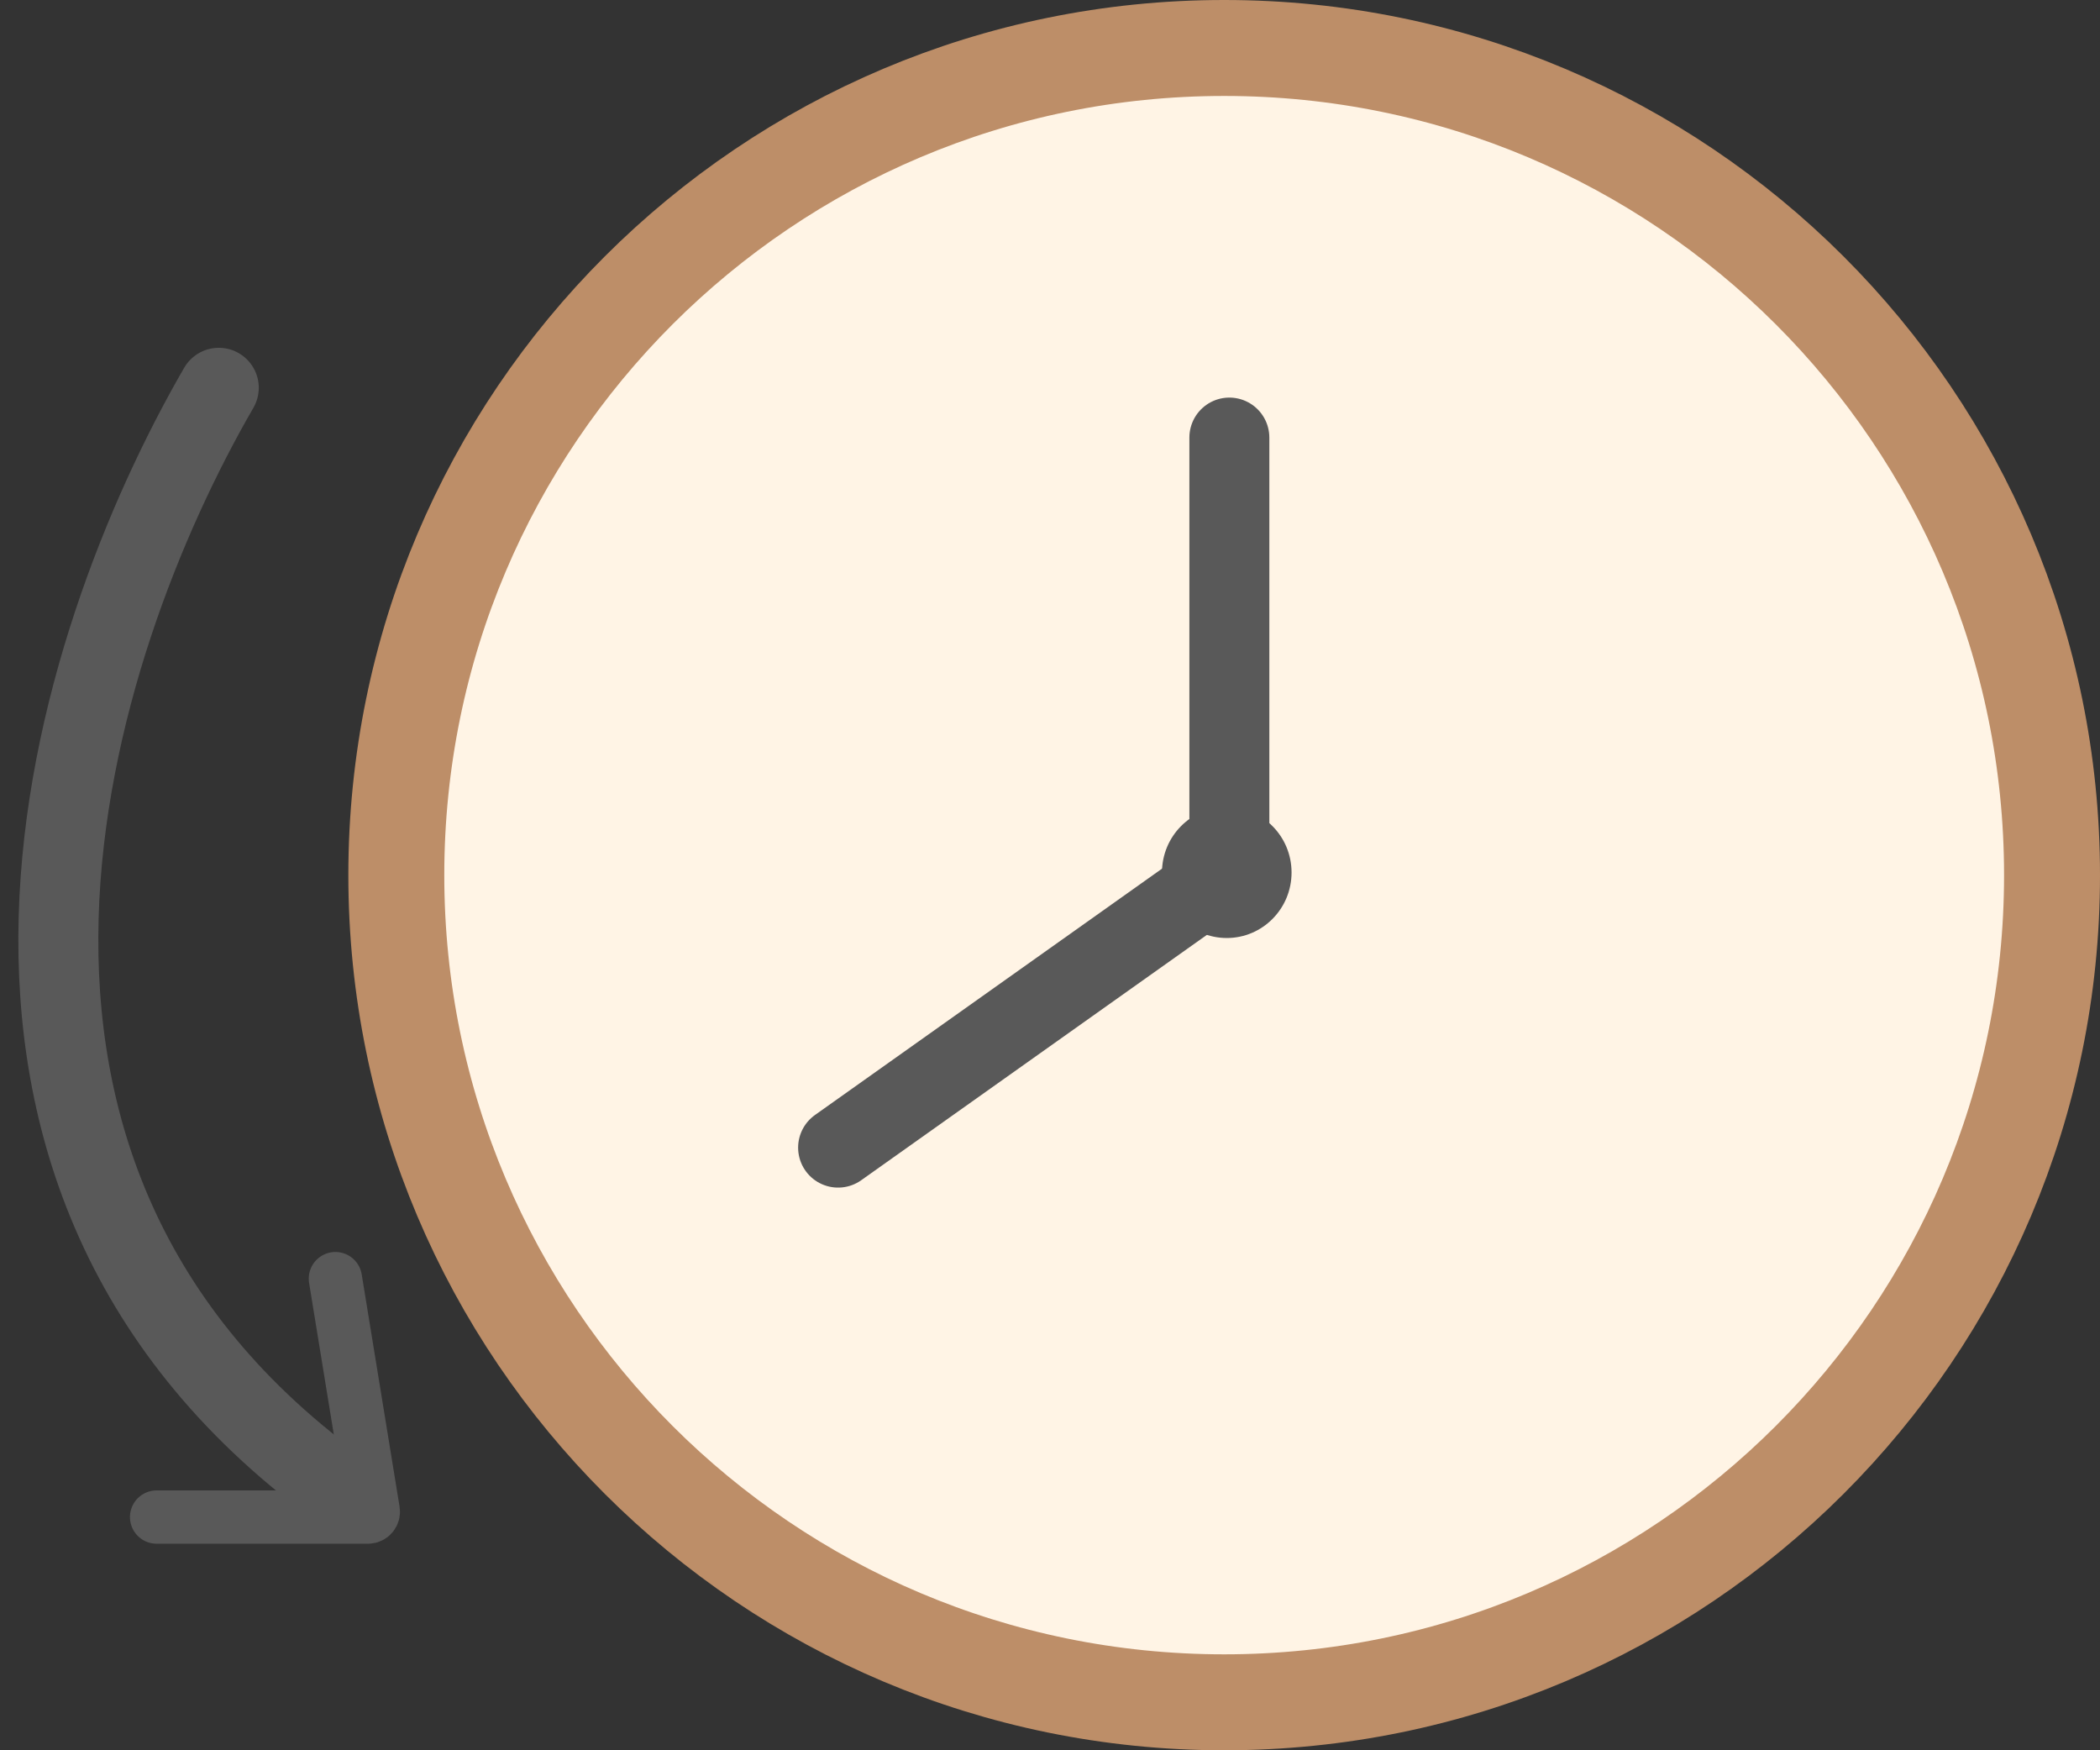 <svg width="108" height="90" viewBox="0 0 108 90" fill="none" xmlns="http://www.w3.org/2000/svg">
<rect x="0" y="0" width="108" height="90" fill="#333333" stroke="none"/>
<path d="M105.533 45C105.533 68.488 86.473 87.533 62.958 87.533C39.442 87.533 20.382 68.488 20.382 45C20.382 21.512 39.442 2.467 62.958 2.467C86.473 2.467 105.533 21.512 105.533 45Z" fill="#FFF4E5" stroke="#BD8E68" stroke-width="4.934"/>
<ellipse cx="63.091" cy="44.865" rx="3.332" ry="3.368" fill="#595959"/>
<path d="M63.224 22.5V44.589C63.224 44.677 63.181 44.761 63.109 44.812L43.102 59.011" stroke="#595959" stroke-width="4.112" stroke-linecap="round"/>
<path d="M11.252 19.94C3.612 33.144 -5.246 60.413 17.782 76.796" stroke="#595959" stroke-width="4.112" stroke-linecap="round"/>
<path d="M8.054 78.008H18.925C19.094 78.008 19.223 77.857 19.196 77.69L17.249 65.748" stroke="#595959" stroke-width="2.741" stroke-linecap="round"/>
</svg>
